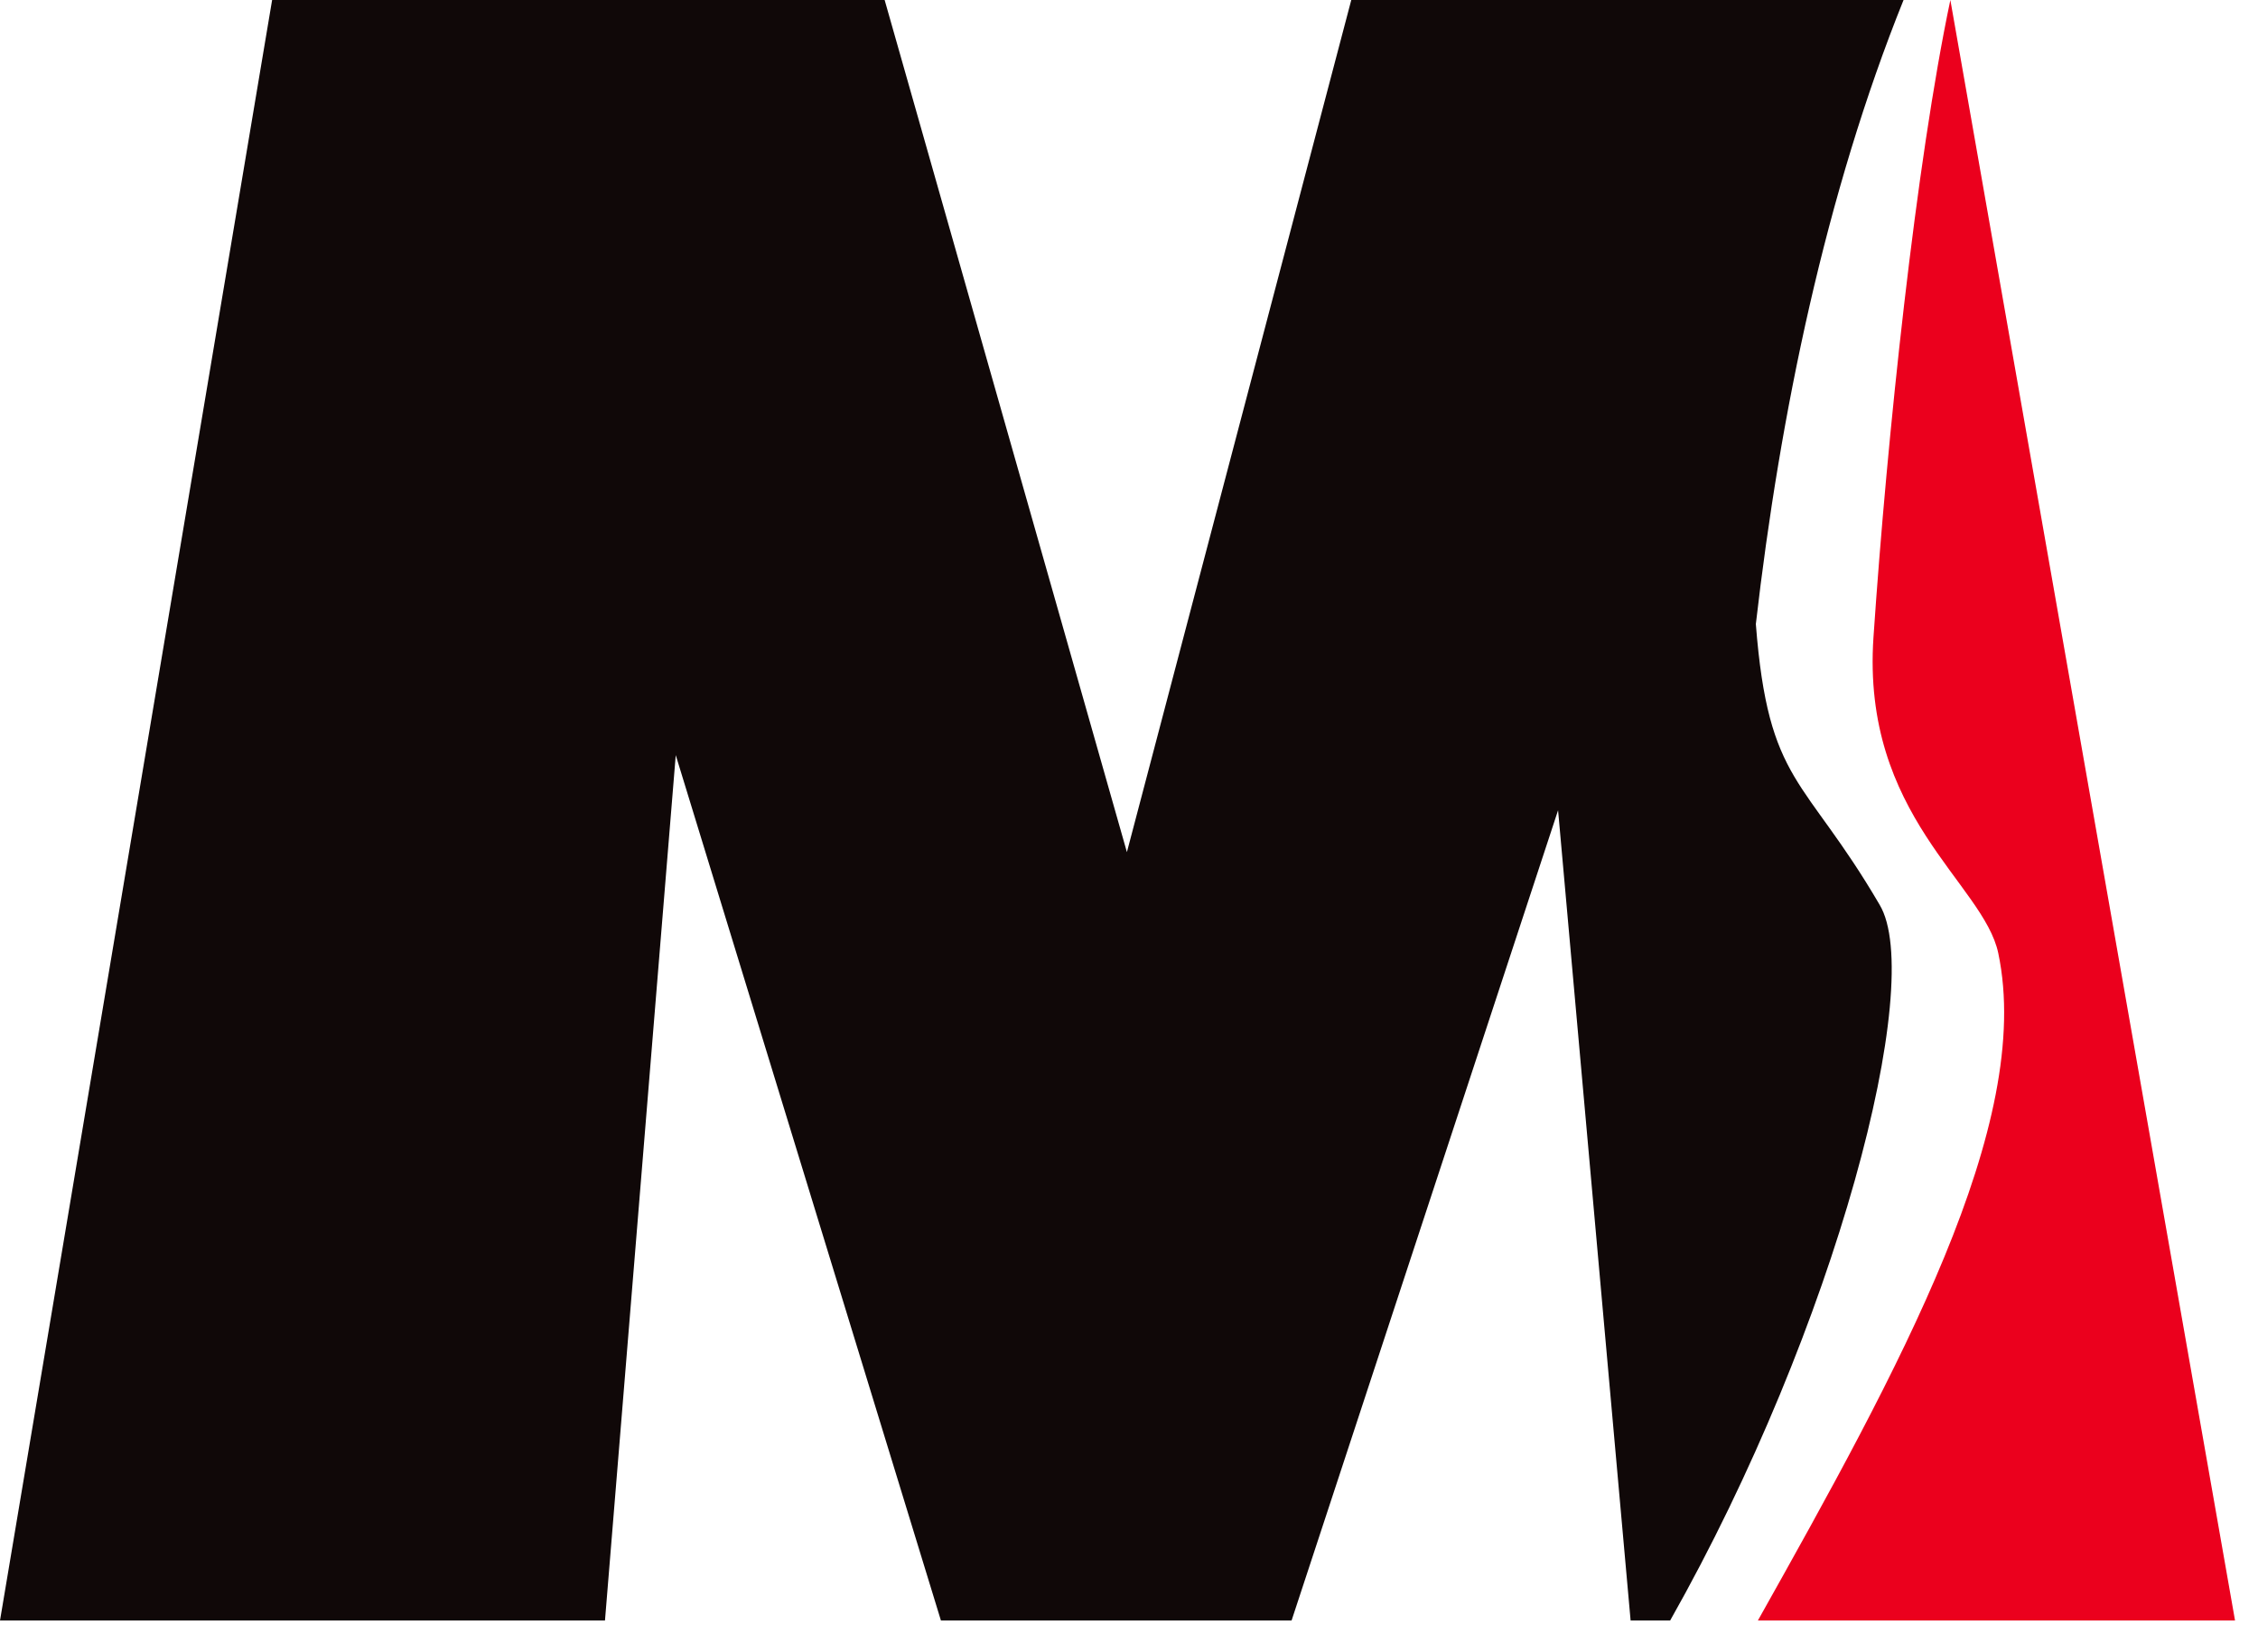 <svg width="100%" height="150%" viewBox="0 0 41 30" preserveAspectRatio="xMidYMid meet" version="1.1" xmlns="http://www.w3.org/2000/svg" xmlns:xlink="http://www.w3.org/1999/xlink" xml:space="preserve" xmlns:serif="http://www.serif.com/" style="fill-rule:evenodd;clip-rule:evenodd;stroke-linejoin:round;stroke-miterlimit:1.414;"><path id="M" d="M0,29.424l4.941,-29.424l11.122,0l4.399,15.472l4.074,-15.472l10.028,0c-1.413,3.511 -2.242,7.508 -2.682,11.331c0.227,2.92 0.879,2.755 2.247,5.096c0.838,1.395 -0.778,7.646 -3.803,12.997l-0.718,0l-1.317,-14.712l-4.839,14.712l-6.367,0l-4.815,-15.713l-1.285,15.713l-10.985,0Z" style="fill:#100808;"/><path id="S" d="M35.414,0l5.169,29.424l-8.664,0c2.559,-4.56 5.018,-9.013 4.365,-12.117c-0.266,-1.266 -2.487,-2.502 -2.266,-5.739c0.247,-3.642 0.773,-8.614 1.396,-11.568Z" style="fill:#eb001d;"/></svg>